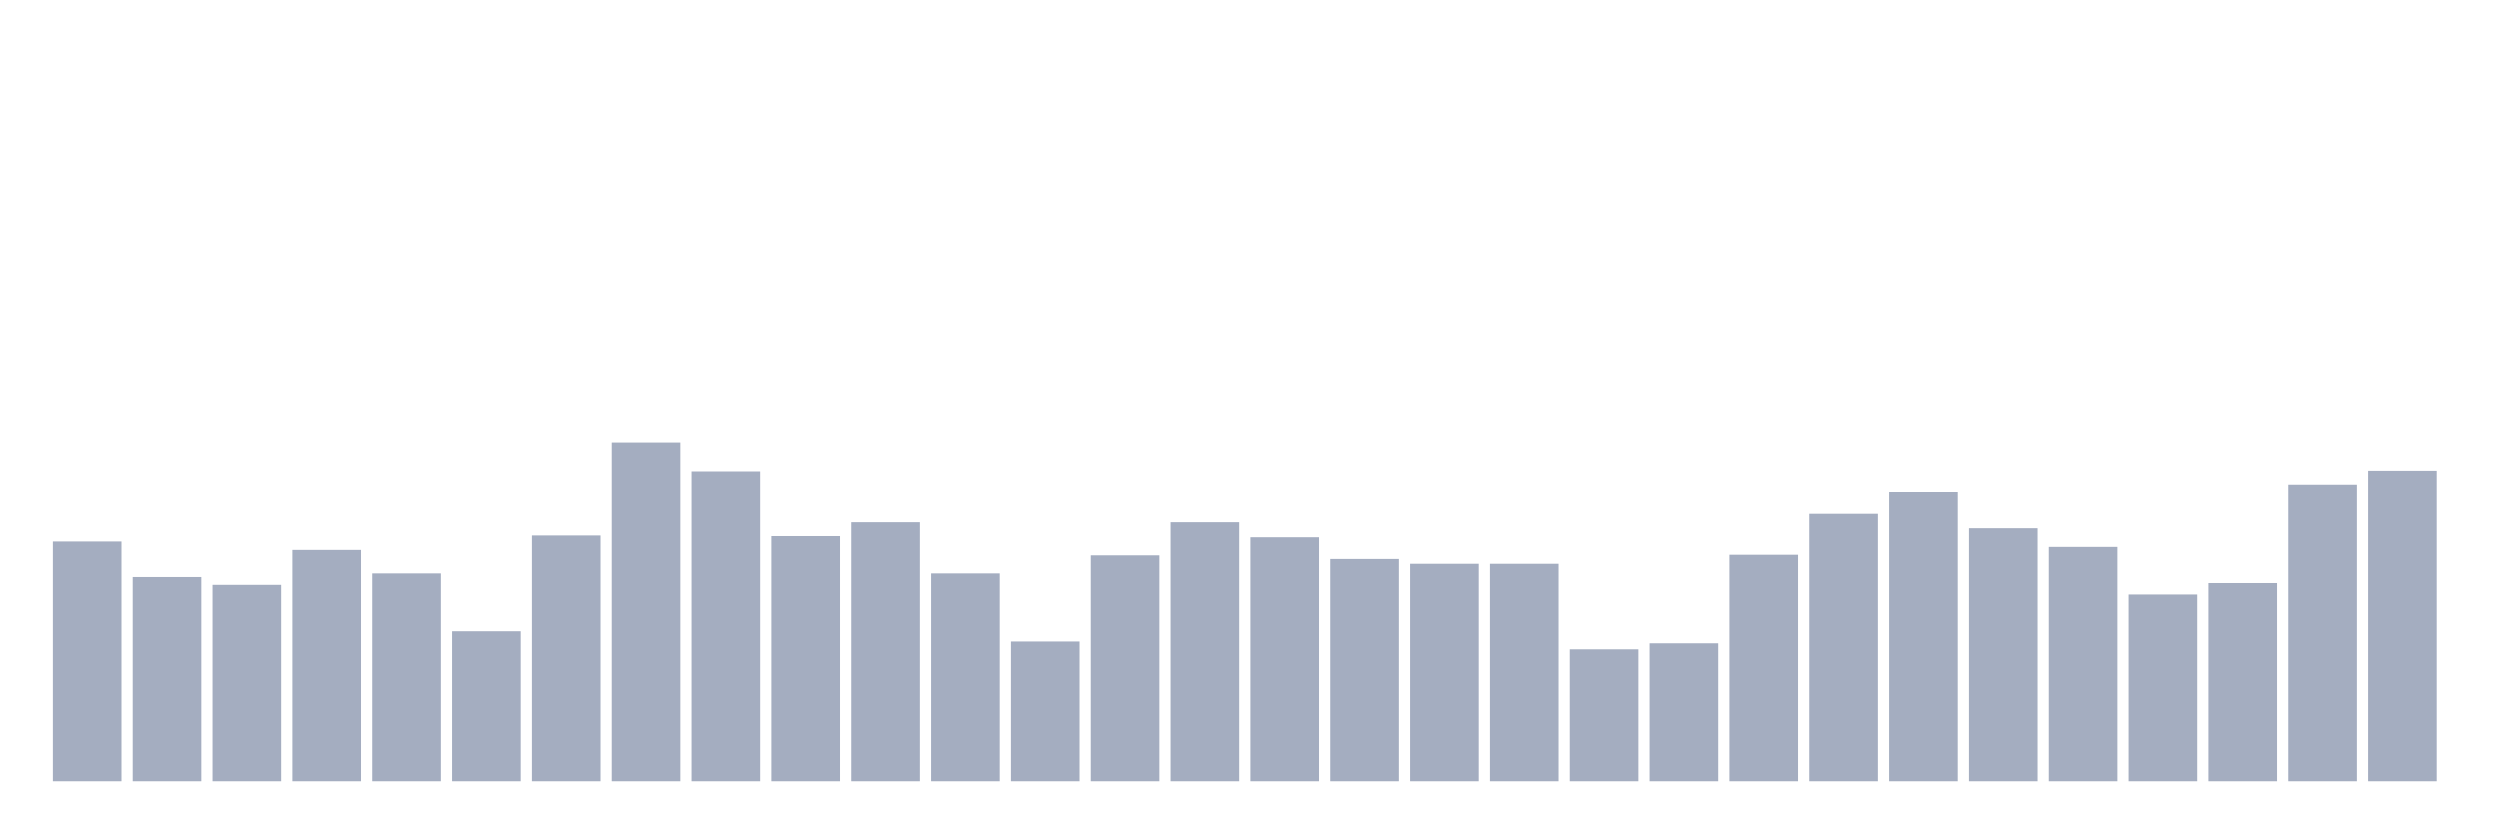<svg xmlns="http://www.w3.org/2000/svg" viewBox="0 0 480 160"><g transform="translate(10,10)"><rect class="bar" x="0.153" width="13.175" y="93.95" height="46.05" fill="rgb(164,173,192)"></rect><rect class="bar" x="15.482" width="13.175" y="100.777" height="39.223" fill="rgb(164,173,192)"></rect><rect class="bar" x="30.81" width="13.175" y="102.281" height="37.719" fill="rgb(164,173,192)"></rect><rect class="bar" x="46.138" width="13.175" y="95.57" height="44.43" fill="rgb(164,173,192)"></rect><rect class="bar" x="61.466" width="13.175" y="100.083" height="39.917" fill="rgb(164,173,192)"></rect><rect class="bar" x="76.794" width="13.175" y="111.19" height="28.81" fill="rgb(164,173,192)"></rect><rect class="bar" x="92.123" width="13.175" y="92.793" height="47.207" fill="rgb(164,173,192)"></rect><rect class="bar" x="107.451" width="13.175" y="74.975" height="65.025" fill="rgb(164,173,192)"></rect><rect class="bar" x="122.779" width="13.175" y="80.529" height="59.471" fill="rgb(164,173,192)"></rect><rect class="bar" x="138.107" width="13.175" y="92.909" height="47.091" fill="rgb(164,173,192)"></rect><rect class="bar" x="153.436" width="13.175" y="90.248" height="49.752" fill="rgb(164,173,192)"></rect><rect class="bar" x="168.764" width="13.175" y="100.083" height="39.917" fill="rgb(164,173,192)"></rect><rect class="bar" x="184.092" width="13.175" y="113.157" height="26.843" fill="rgb(164,173,192)"></rect><rect class="bar" x="199.42" width="13.175" y="96.612" height="43.388" fill="rgb(164,173,192)"></rect><rect class="bar" x="214.748" width="13.175" y="90.248" height="49.752" fill="rgb(164,173,192)"></rect><rect class="bar" x="230.077" width="13.175" y="93.14" height="46.86" fill="rgb(164,173,192)"></rect><rect class="bar" x="245.405" width="13.175" y="97.306" height="42.694" fill="rgb(164,173,192)"></rect><rect class="bar" x="260.733" width="13.175" y="98.231" height="41.769" fill="rgb(164,173,192)"></rect><rect class="bar" x="276.061" width="13.175" y="98.231" height="41.769" fill="rgb(164,173,192)"></rect><rect class="bar" x="291.39" width="13.175" y="114.661" height="25.339" fill="rgb(164,173,192)"></rect><rect class="bar" x="306.718" width="13.175" y="113.504" height="26.496" fill="rgb(164,173,192)"></rect><rect class="bar" x="322.046" width="13.175" y="96.496" height="43.504" fill="rgb(164,173,192)"></rect><rect class="bar" x="337.374" width="13.175" y="88.628" height="51.372" fill="rgb(164,173,192)"></rect><rect class="bar" x="352.702" width="13.175" y="84.463" height="55.537" fill="rgb(164,173,192)"></rect><rect class="bar" x="368.031" width="13.175" y="91.405" height="48.595" fill="rgb(164,173,192)"></rect><rect class="bar" x="383.359" width="13.175" y="94.992" height="45.008" fill="rgb(164,173,192)"></rect><rect class="bar" x="398.687" width="13.175" y="104.132" height="35.868" fill="rgb(164,173,192)"></rect><rect class="bar" x="414.015" width="13.175" y="101.934" height="38.066" fill="rgb(164,173,192)"></rect><rect class="bar" x="429.344" width="13.175" y="83.074" height="56.926" fill="rgb(164,173,192)"></rect><rect class="bar" x="444.672" width="13.175" y="80.413" height="59.587" fill="rgb(164,173,192)"></rect></g></svg>